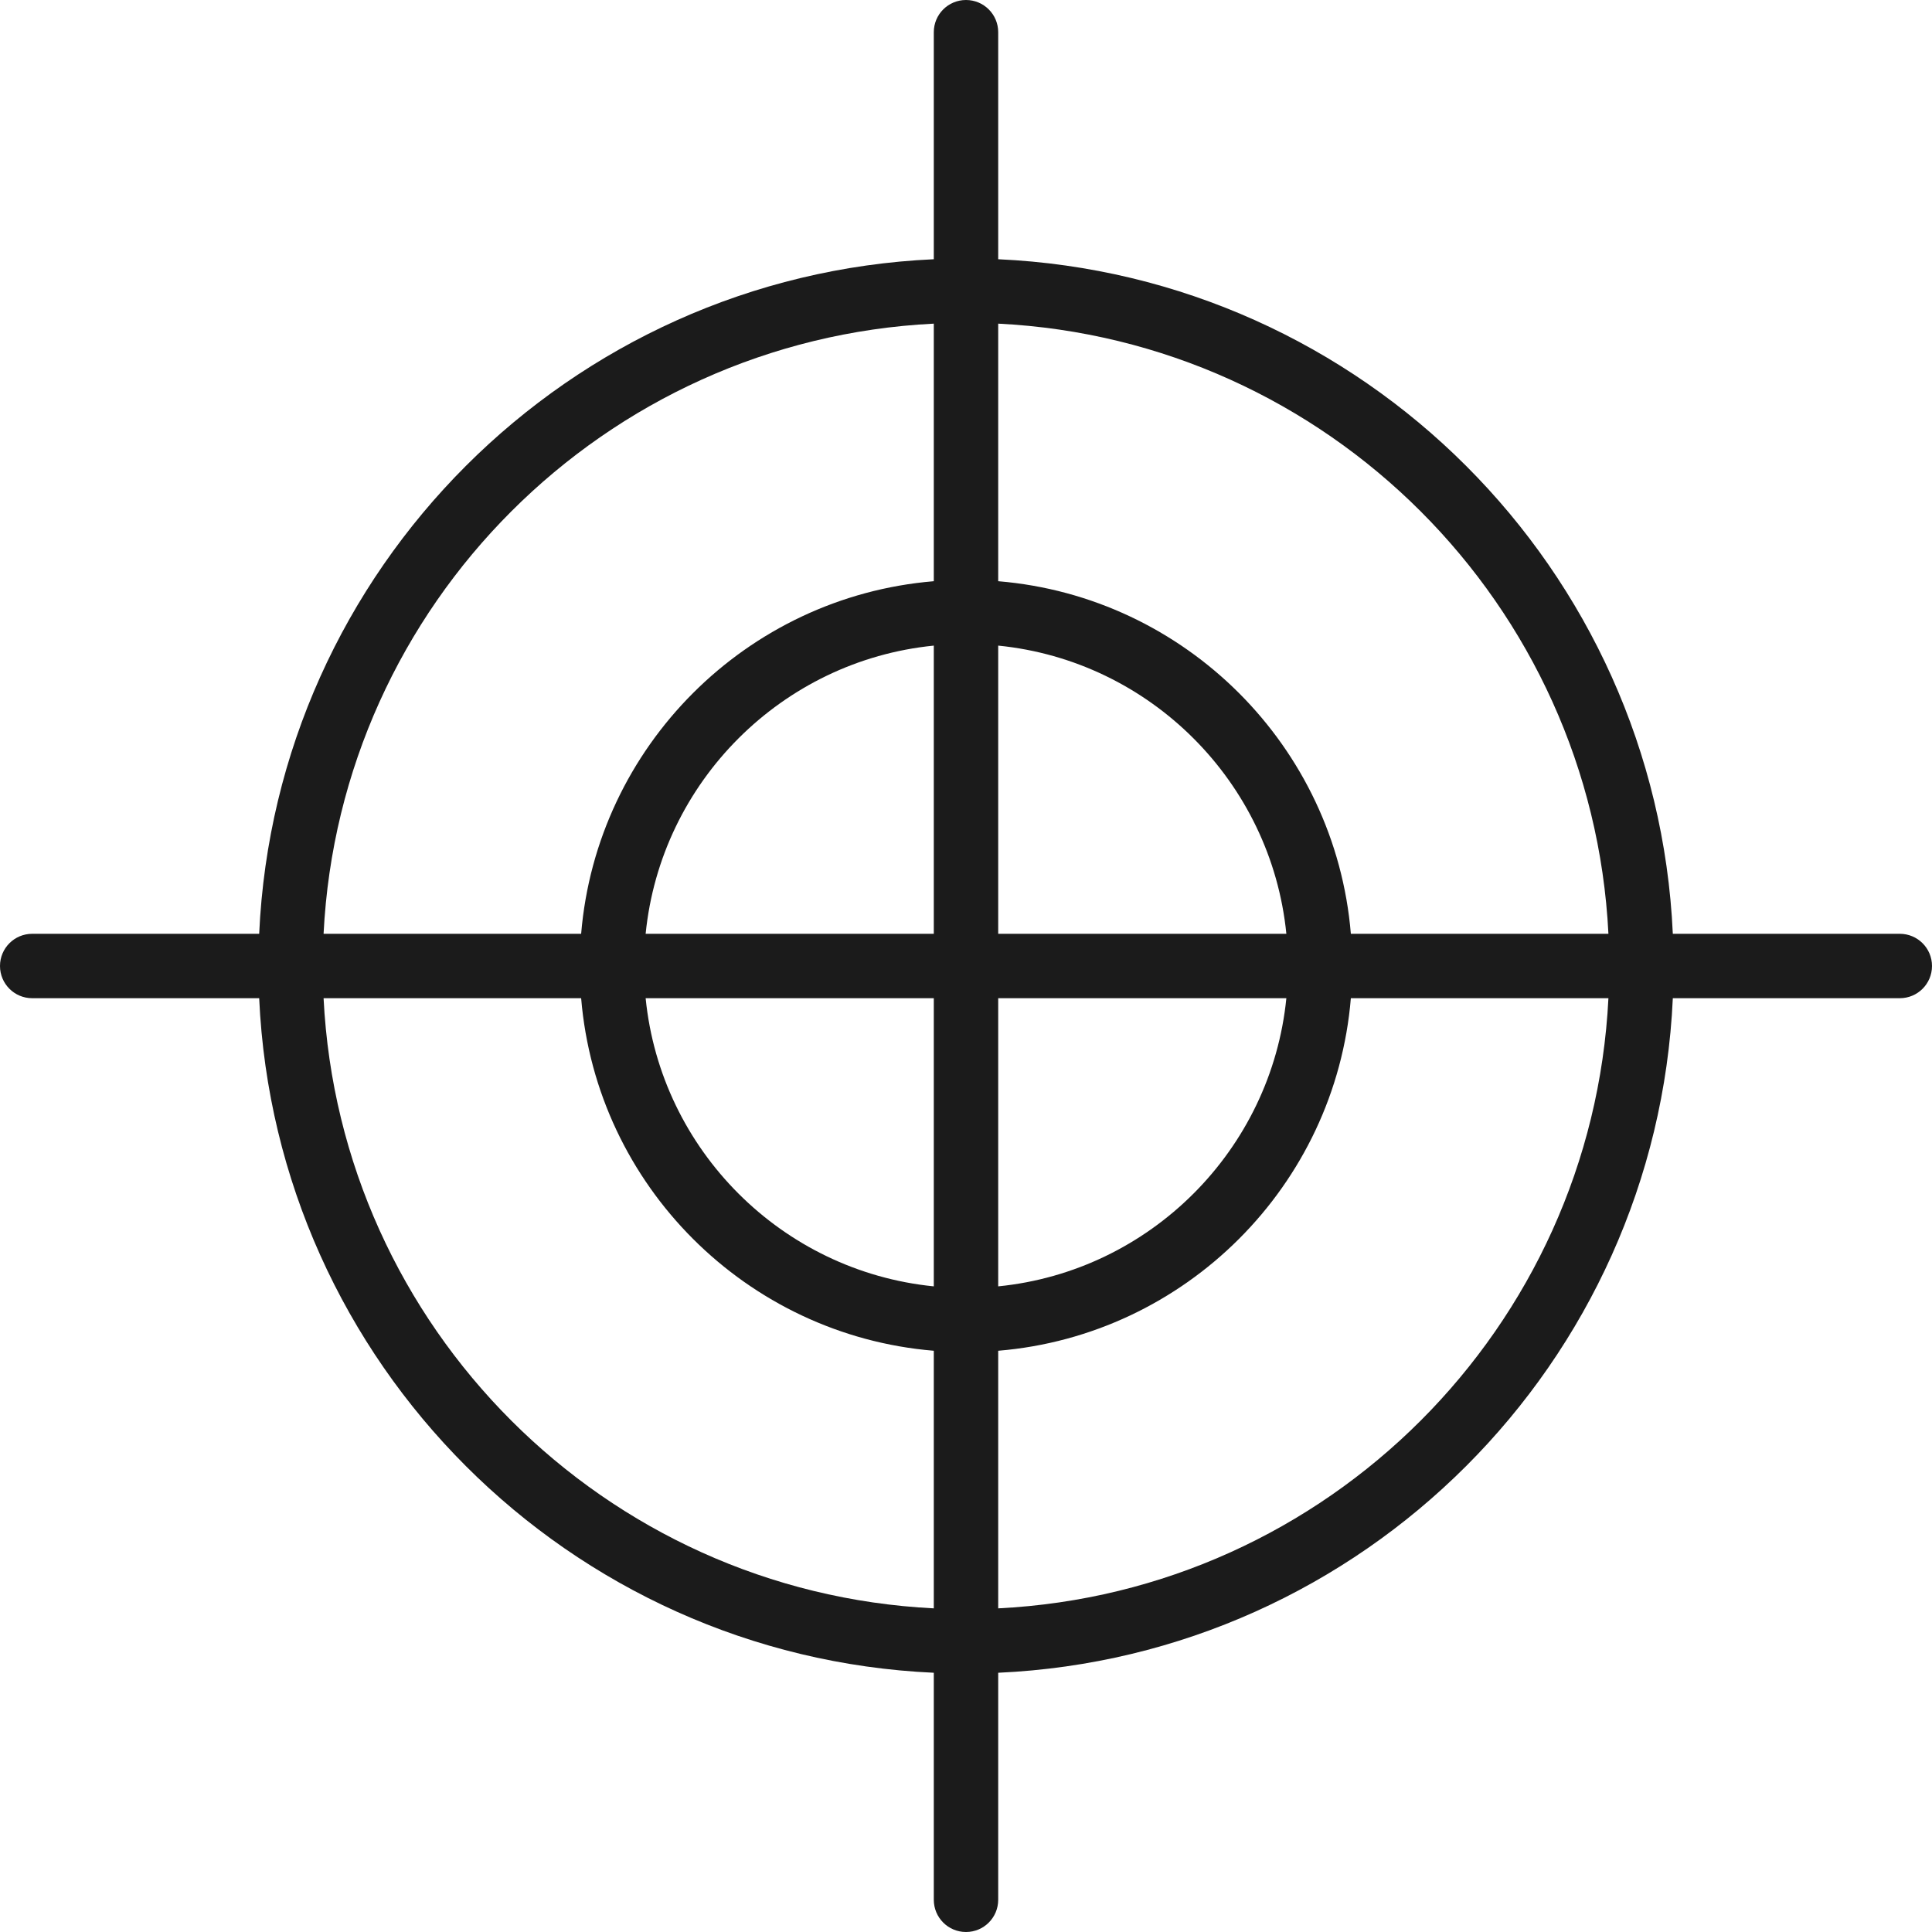 <svg xmlns="http://www.w3.org/2000/svg" xmlns:xlink="http://www.w3.org/1999/xlink" preserveAspectRatio="xMidYMid" width="90" height="90" viewBox="0 0 60 60">
  <defs>
    <style>
      .cls-1 {
        fill: #1b1b1b;
        fill-rule: evenodd;
      }
    </style>
  </defs>
  <path d="M59.000,31.000 L51.951,31.000 C51.437,42.330 42.331,51.436 31.000,51.949 L31.000,59.000 C31.000,59.553 30.553,60.000 30.000,60.000 C29.447,60.000 29.000,59.553 29.000,59.000 L29.000,51.949 C17.669,51.436 8.563,42.330 8.049,31.000 L1.000,31.000 C0.447,31.000 0.000,30.553 0.000,30.000 C0.000,29.447 0.447,29.000 1.000,29.000 L8.049,29.000 C8.563,17.670 17.669,8.564 29.000,8.051 L29.000,1.000 C29.000,0.447 29.447,0.000 30.000,0.000 C30.553,0.000 31.000,0.447 31.000,1.000 L31.000,8.051 C42.331,8.564 51.437,17.670 51.951,29.000 L59.000,29.000 C59.553,29.000 60.000,29.447 60.000,30.000 C60.000,30.553 59.553,31.000 59.000,31.000 ZM31.000,49.949 C41.229,49.440 49.441,41.228 49.951,31.000 L41.952,31.000 C41.469,36.819 36.820,41.466 31.000,41.949 L31.000,49.949 ZM31.000,29.000 L39.949,29.000 C39.478,24.283 35.717,20.520 31.000,20.050 L31.000,29.000 ZM39.949,31.000 L31.000,31.000 L31.000,39.949 C35.717,39.479 39.478,35.717 39.949,31.000 ZM29.000,31.000 L20.051,31.000 C20.522,35.717 24.283,39.479 29.000,39.949 L29.000,31.000 ZM29.000,49.949 L29.000,41.949 C23.180,41.466 18.532,36.819 18.048,31.000 L10.049,31.000 C10.559,41.228 18.771,49.440 29.000,49.949 ZM29.000,10.051 C18.771,10.560 10.559,18.772 10.049,29.000 L18.048,29.000 C18.532,23.181 23.180,18.533 29.000,18.050 L29.000,10.051 ZM20.051,29.000 L29.000,29.000 L29.000,20.050 C24.283,20.520 20.522,24.283 20.051,29.000 ZM31.000,10.051 L31.000,18.050 C36.820,18.533 41.469,23.181 41.952,29.000 L49.951,29.000 C49.441,18.772 41.229,10.560 31.000,10.051 Z" class="cls-1"/>
</svg>

